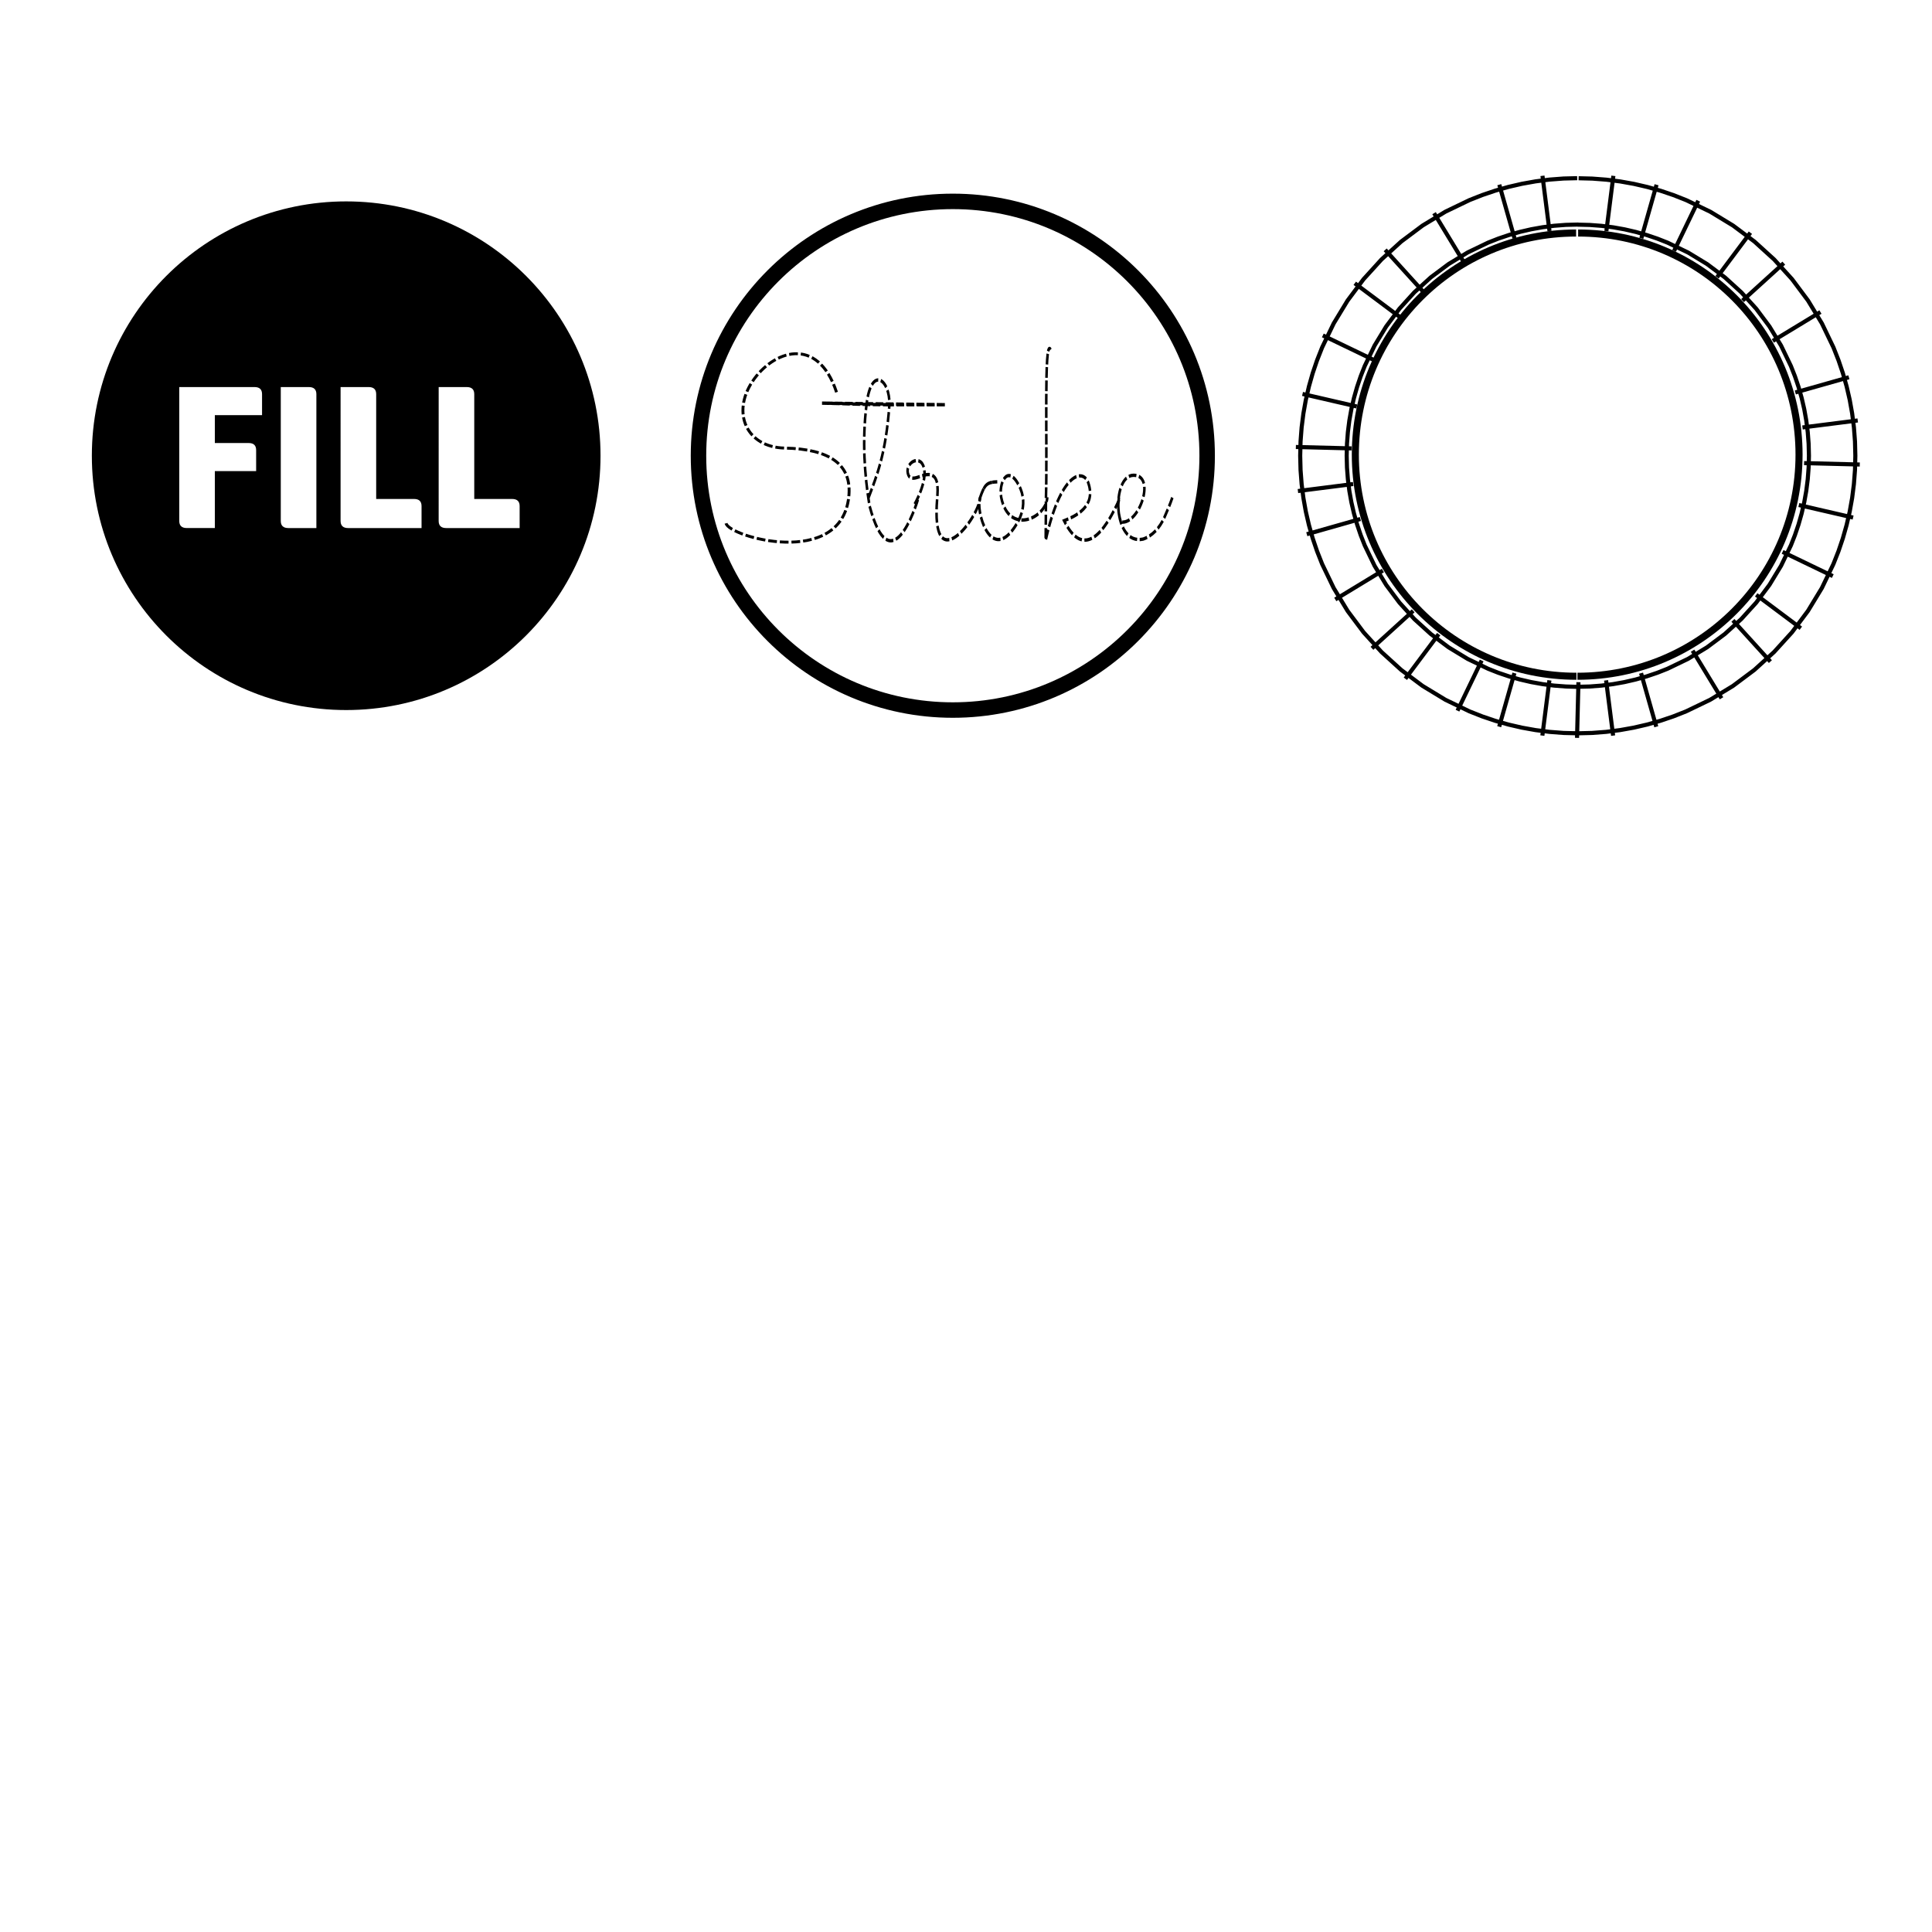 <?xml version="1.0" encoding="UTF-8" standalone="no"?>
<!-- Created with Inkscape (http://www.inkscape.org/) -->

<svg
   width="140mm"
   height="140mm"
   viewBox="0 0 140 140"
   version="1.1"
   id="svg1"
   inkscape:version="1.4 (86a8ad7, 2024-10-11)"
   sodipodi:docname="muestraBordadoCirculo.svg"
   xmlns:inkscape="http://www.inkscape.org/namespaces/inkscape"
   xmlns:sodipodi="http://sodipodi.sourceforge.net/DTD/sodipodi-0.dtd"
   xmlns="http://www.w3.org/2000/svg"
   xmlns:svg="http://www.w3.org/2000/svg"
   xmlns:inkstitch="http://inkstitch.org/namespace">
  <sodipodi:namedview
     id="namedview1"
     pagecolor="#ffffff"
     bordercolor="#000000"
     borderopacity="0.25"
     inkscape:showpageshadow="2"
     inkscape:pageopacity="0.0"
     inkscape:pagecheckerboard="0"
     inkscape:deskcolor="#d1d1d1"
     inkscape:document-units="mm"
     inkscape:zoom="1.9477379"
     inkscape:cx="301.11854"
     inkscape:cy="223.07929"
     inkscape:window-width="1920"
     inkscape:window-height="991"
     inkscape:window-x="-9"
     inkscape:window-y="-9"
     inkscape:window-maximized="1"
     inkscape:current-layer="g5"
     showguides="true" />
  <defs
     id="defs1">
    <symbol
       id="inkstitch_trim">
      <title
         id="inkstitch_title9282">Trim the thread after sewing this object.</title>
      <path
         id="inkstitch_circle13405"
         d="m 9.247,-8.6e-6 c 1.8e-6,2.452 -0.974,4.804 -2.708,6.538 C 4.804,8.272 2.452,9.247 -2.1625959e-5,9.247 -2.452,9.247 -4.804,8.272 -6.538,6.538 -8.272,4.804 -9.247,2.452 -9.247,-8.6e-6 c 6e-7,-2.452 0.974,-4.804 2.708,-6.538 1.734,-1.734 4.086,-2.708 6.538,-2.708 C 5.107,-9.247 9.247,-5.107 9.247,-8.6e-6 c 0,0 0,0 0,0"
         style="opacity:1;vector-effect:none;fill:#fafafa;fill-opacity:1;fill-rule:evenodd;stroke:#003399;stroke-width:1.065;stroke-linecap:round;stroke-linejoin:miter;stroke-miterlimit:4;stroke-dasharray:3.195, 3.195;stroke-dashoffset:0;stroke-opacity:1"
         inkscape:connector-curvature="0" />
      <path
         style="color:#000000;font-style:normal;font-variant:normal;font-weight:normal;font-stretch:normal;font-size:medium;line-height:normal;font-family:sans-serif;font-variant-ligatures:normal;font-variant-position:normal;font-variant-caps:normal;font-variant-numeric:normal;font-variant-alternates:normal;font-feature-settings:normal;text-indent:0;text-align:start;text-decoration:none;text-decoration-line:none;text-decoration-style:solid;text-decoration-color:#000000;letter-spacing:normal;word-spacing:normal;text-transform:none;writing-mode:lr-tb;direction:ltr;text-orientation:mixed;dominant-baseline:auto;baseline-shift:baseline;text-anchor:start;white-space:normal;shape-padding:0;clip-rule:nonzero;display:inline;overflow:visible;visibility:visible;opacity:1;isolation:auto;mix-blend-mode:normal;color-interpolation:sRGB;color-interpolation-filters:linearRGB;solid-color:#000000;solid-opacity:1;vector-effect:none;fill:#050505;fill-opacity:1;fill-rule:evenodd;stroke:none;stroke-width:1.414;stroke-linecap:butt;stroke-linejoin:miter;stroke-miterlimit:4;stroke-dasharray:none;stroke-dashoffset:0;stroke-opacity:1;color-rendering:auto;image-rendering:auto;shape-rendering:auto;text-rendering:auto;enable-background:accumulate"
         d="m -3,-5.983 c -1.306,0 -2.375,1.069 -2.375,2.375 0,1.306 1.069,2.375 2.375,2.375 0.587,0 1.119,-0.224 1.535,-0.58 0,0 0.617,1.621 0.617,1.621 0,0 -2.299,6.018 -2.299,6.018 0.987,-0.125 1.237,-0.262 1.674,-0.975 0,0 1.33,-3.189 1.33,-3.189 0,0 1.236,3.25 1.236,3.25 0.232,0.779 0.843,0.792 1.578,1.072 0,0 -2.055,-6.143 -2.055,-6.143 0,0 0.73,-1.75 0.73,-1.75 0.428,0.417 1.011,0.676 1.652,0.676 1.306,0 2.375,-1.069 2.375,-2.375 0,-1.306 -1.069,-2.375 -2.375,-2.375 -1.062,0 -1.957,0.713 -2.258,1.68 0,0 -0.012,-0.016 -0.012,-0.016 0,0 -0.803,2.102 -0.803,2.102 0,0 -0.592,-1.766 -0.592,-1.766 -0.182,-1.128 -1.159,-2 -2.336,-2 0,0 -2e-5,-3e-5 -2e-5,-3e-5 m 0,1 c 0.765,0 1.375,0.61 1.375,1.375 0,0.765 -0.61,1.375 -1.375,1.375 -0.765,0 -1.375,-0.61 -1.375,-1.375 0,-0.765 0.61,-1.375 1.375,-1.375 0,0 0,0 0,0 m 6,0 c 0.765,0 1.375,0.61 1.375,1.375 0,0.765 -0.61,1.375 -1.375,1.375 -0.765,0 -1.375,-0.61 -1.375,-1.375 0,-0.765 0.61,-1.375 1.375,-1.375 0,0 0,0 0,0"
         id="inkstitch_path13416"
         inkscape:connector-curvature="0" />
    </symbol>
  </defs>
  <g
     inkscape:label="Layer 1"
     inkscape:groupmode="layer"
     id="layer1">
    <path
       id="path1"
       style="fill:#000000;fill-opacity:1;stroke:none;stroke-width:4.05"
       d="M 25.087,14.594 C 14.908,14.593 6.656,22.844 6.656,33.023 6.656,43.202 14.908,51.454 25.087,51.453 35.265,51.453 43.516,43.201 43.516,33.023 43.516,22.845 35.265,14.594 25.087,14.594 Z M 12.99,28.048 h 5.455 c 0.364,0 0.544,0.172 0.544,0.516 v 1.518 h -3.421 v 2.021 h 2.449 c 0.364,0 0.544,0.172 0.544,0.516 v 1.518 h -2.993 v 4.127 h -2.034 c -0.364,0 -0.544,-0.172 -0.544,-0.516 z m 7.356,0 h 2.034 c 0.364,0 0.546,0.172 0.546,0.516 v 9.701 H 20.892 c -0.364,0 -0.546,-0.172 -0.546,-0.516 z m 4.334,0 h 2.034 c 0.364,0 0.546,0.172 0.546,0.516 v 7.593 h 2.743 c 0.364,0 0.544,0.172 0.544,0.516 v 1.592 h -5.321 c -0.364,0 -0.546,-0.172 -0.546,-0.516 z m 7.108,0 h 2.034 c 0.364,0 0.544,0.172 0.544,0.516 v 7.593 h 2.743 c 0.364,0 0.546,0.172 0.546,0.516 v 1.592 h -5.324 c -0.364,0 -0.544,-0.172 -0.544,-0.516 z"
       inkstitch:max_stitch_length_mm="3"
       inkstitch:row_spacing_mm="0.25"
       inkstitch:fill_underlay="False"
       inkstitch:fill_underlay_angle="90"
       inkstitch:fill_underlay_inset_mm="0.1"
       inkstitch:underpath="False"
       inkstitch:underlay_underpath="False"
       sodipodi:nodetypes="ccccccsscccsscccssccsscssccsscsscssccsscsscssc" />
    <circle
       style="fill:none;fill-opacity:1;stroke:#000000;stroke-width:1.121;stroke-dasharray:none;stroke-opacity:1"
       id="circle1"
       cx="69.045"
       cy="33.023"
       r="18.43" />
    <g
       inkscape:label="Ink/Stitch Lettering"
       transform="matrix(0.593 0 0 0.593 -23.503 -11.13)"
       inkstitch:lettering="{&quot;text&quot;: &quot;Stroke&quot;, &quot;back_and_forth&quot;: false, &quot;font&quot;: &quot;sacramarif&quot;, &quot;scale&quot;: 100, &quot;trim_option&quot;: 0, &quot;use_trim_symbols&quot;: false}"
       id="g6">
      <g
         inkscape:label="Stroke"
         id="g5">
        <g
           inkscape:label="S"
           id="glyph-1-1-1-1-1-1-1-1-1-1-1-1-1-1-1-1-1-1-1-1-1-1-1-1-1-1-1-1-1-1-1-1-1-1-1-1-1-1-1-1-1-1-1-1-1-1-1-1-1-1-1-1-1-1-1-1-1-1-1-1-1-1-1-1-1-1-1-1-1-1-1-1-1-1-1-1-1-1-1-1-1-1-1-1-1-1-1-1-1-1-1-1-1-1-1-1-1-1-1-1-1-1-1-1-1-1-1-1-1-1-1-1-1-1">
          <path
             style="fill:none;stroke:#000000;stroke-width:0.356px;stroke-linecap:butt;stroke-linejoin:miter;stroke-miterlimit:4;stroke-dasharray:1.069, 0.356;stroke-dashoffset:0;stroke-opacity:1"
             d="m 128.361,82.72 c 0.307,1.639 13.978,5.543 14.985,-3.169 0.469,-4.06 -2.35,-5.912 -7.823,-6.028 -4.644,-0.098 -6.517,-4.257 -3.939,-8.146 2.465,-3.718 7.939,-5.739 10.275,1.323"
             id="path7596-1-1-1-1-1-1-1-1-1-1"
             sodipodi:nodetypes="csssc"
             inkstitch:ties="3"
             inkstitch:running_stitch_length_mm="1.4"
             inkstitch:min_stitch_length_mm=".5"
             inkstitch:min_jump_stitch_length_mm="3" />
        </g>
        <g
           inkscape:label="t"
           id="glyph-1-1-1-1-1-1-1-1-1-1-1-1-1-1-1-1-1-1-1-1-1-1-1-1-1-1-1-1-1-1-1-1-1-1-1-1-1-1-1-1-1-1-1-1-1-1-1-1-1-1-1-1-1-1-1-1-1-1-1-1-1-1-1-1-1-1-1-1-1-1-1-1-1-1-1-1-1-1-1-1-1-1-1-1-1-1-1-1-1-1-1-1-1-1-1-1-1-1-1-1-1-1-1-1-1-1-1-1-1-1-1-1-1-1-1"
           transform="matrix(0.311 0 0 0.408 140.084 85.149)">
          <path
             style="fill:none;stroke:#000000;stroke-width:1px;stroke-linecap:butt;stroke-linejoin:miter;stroke-miterlimit:4;stroke-dasharray:3, 1;stroke-dashoffset:0;stroke-opacity:1"
             d="m 18.286,-13.667 c 3.299,-6.678 6.815,-13.052 8.191,-27.809 H 48.667 L 0,-41.953 c 8.713,0.085 14.82,0.457 26.476,0.476 0.254,-7.549 -7.044,-11.864 -8.952,-0.286 -1.803,10.941 -0.854,21.193 1.143,30.571 8.285,23.498 18.083,0.509 19.333,-2.667"
             id="path14078-1-1-1-1-1-1-1-1"
             sodipodi:nodetypes="cccscccc"
             inkstitch:repeats="1"
             inkstitch:running_stitch_length_mm="1.4"
             inkstitch:ties="0"
             inkstitch:min_stitch_length_mm=".5"
             inkstitch:min_jump_stitch_length_mm="3" />
        </g>
        <g
           inkscape:label="r"
           id="glyph-1-1-1-1-1-1-1-1-1-1-1-1-1-1-1-1-1-1-1-1-1-1-1-1-1-1-1-1-1-1-1-1-1-1-1-1-1-1-1-1-1-1-1-1-1-1-1-1-1-1-1-1-1-1-1-1-1-1-1-1-1-1-1-1-1-1-1-1-1-1-1-1-1-1-1-1-1-1-1-1-1-1-1-1-1-1-1-1-1-1-1-1-1-1-1-1-1-1-1-1-1-1-1-1-1-1-1-1-1-1-1-1-1-1-1-1"
           transform="matrix(0.311 0 0 0.408 150.539 85.149)">
          <path
             style="fill:none;stroke:#000000;stroke-width:1px;stroke-linecap:butt;stroke-linejoin:miter;stroke-miterlimit:4;stroke-dasharray:3, 1;stroke-dashoffset:0;stroke-opacity:1"
             d="m 2.806,-11.718 c 1.404,-1.95 6.092,-9.236 2.602,-12.445 -2.451,-1.821 -6.586,0.915 -5.091,3.733 1.113,2.099 4.761,0.099 7.128,-0.113 4.858,-0.436 4.536,3.881 4.186,7.128 -2.671,24.744 16.475,5.857 16.857,-0.226"
             id="path12839-1-1-1-1-1-1-1"
             sodipodi:nodetypes="ccscsc"
             inkstitch:repeats="1"
             inkstitch:running_stitch_length_mm="1.4"
             inkstitch:ties="0"
             inkstitch:min_stitch_length_mm=".5"
             inkstitch:min_jump_stitch_length_mm="3" />
        </g>
        <g
           inkscape:label="o"
           id="glyph-1-1-1-1-1-1-1-1-1-1-1-1-1-1-1-1-1-1-1-1-1-1-1-1-1-1-1-1-1-1-1-1-1-1-1-1-1-1-1-1-1-1-1-1-1-1-1-1-1-1-1-1-1-1-1-1-1-1-1-1-1-1-1-1-1-1-1-1-1-1-1-1-1-1-1-1-1-1-1-1-1-1-1-1-1-1-1-1-1-1-1-1-1-1-1-1-1-1-1-1-1-1-1-1-1-1-1-1-1-1-1-1-1-1-1-1-1"
           transform="matrix(0.311 0 0 0.408 159.292 85.149)">
          <path
             style="fill:none;stroke:#000000;stroke-width:1px;stroke-linecap:butt;stroke-linejoin:miter;stroke-miterlimit:4;stroke-dasharray:3, 1;stroke-dashoffset:0;stroke-opacity:1"
             d="m 0.337,-13.641 c 1.809,-3.948 2.644,-4.649 6.76,-4.752 -4.116,0.103 -4.951,0.804 -6.76,4.752 -1.809,3.948 3.836,18.677 12.784,9.673 1.618,-1.628 6.91,-7.114 2.376,-13.52 -4.534,-6.405 -7.917,-0.241 -6.845,3.79 3.063,11.516 17.765,6.119 18.102,-0.057"
             id="path9521-1-1-1-1-1-1"
             sodipodi:nodetypes="cczscsc"
             inkstitch:repeats="1"
             inkstitch:running_stitch_length_mm="1.4"
             inkstitch:ties="2"
             inkstitch:min_stitch_length_mm=".5"
             inkstitch:min_jump_stitch_length_mm="3" />
        </g>
        <g
           inkscape:label="k"
           id="glyph-1-1-1-1-1-1-1-1-1-1-1-1-1-1-1-1-1-1-1-1-1-1-1-1-1-1-1-1-1-1-1-1-1-1-1-1-1-1-1-1-1-1-1-1-1-1-1-1-1-1-1-1-1-1-1-1-1-1-1-1-1-1-1-1-1-1-1-1-1-1-1-1-1-1-1-1-1-1-1-1-1-1-1-1-1-1-1-1-1-1-1-1-1-1-1-1-1-1-1-1-1-1-1-1-1-1-1-1-1-1-1-1-1-1-1-1-1-1"
           transform="matrix(0.311 0 0 0.408 167.415 85.149)">
          <path
             style="fill:none;stroke:#000000;stroke-width:1px;stroke-linecap:butt;stroke-linejoin:miter;stroke-miterlimit:4;stroke-dasharray:3, 1;stroke-dashoffset:0;stroke-opacity:1"
             d="m 0.113,-13.754 c 0.603,-14.745 -0.888,-48.348 1.81,-44.237 -2.699,-4.111 -1.207,29.491 -1.81,44.237 L 0,-0.857 C 5.768,-21.008 14.702,-22.619 16.744,-18.054 19.938,-10.914 11.596,-8.051 7.241,-6.74 14.759,4.871 23.064,-2.717 29.302,-13.754"
             id="path5792-1-1-1-1-1"
             inkstitch:repeats="1"
             inkstitch:running_stitch_length_mm="1.4"
             inkstitch:ties="2"
             inkstitch:zigzag_underlay="False"
             inkstitch:center_walk_underlay="False"
             inkstitch:contour_underlay="False"
             sodipodi:nodetypes="ccccscc"
             inkstitch:min_stitch_length_mm=".5"
             inkstitch:min_jump_stitch_length_mm="3" />
        </g>
        <g
           inkscape:label="e"
           id="glyph-1-1-1-1-1-1-1-1-1-1-1-1-1-1-1-1-1-1-1-1-1-1-1-1-1-1-1-1-1-1-1-1-1-1-1-1-1-1-1-1-1-1-1-1-1-1-1-1-1-1-1-1-1-1-1-1-1-1-1-1-1-1-1-1-1-1-1-1-1-1-1-1-1-1-1-1-1-1-1-1-1-1-1-1-1-1-1-1-1-1-1-1-1-1-1-1-1-1-1-1-1-1-1-1-1-1-1-1-1-1-1-1-1-1-1-1-1-1-1"
           transform="matrix(0.311 0 0 0.408 176.286 85.149)">
          <path
             style="fill:none;stroke:#000000;stroke-width:1px;stroke-linecap:butt;stroke-linejoin:miter;stroke-miterlimit:4;stroke-dasharray:3, 1;stroke-dashoffset:0;stroke-opacity:1"
             d="m 0.249,-13.668 c -0.258,1.925 -0.636,3.73 0.76,7.309 7.16,0.989 13.908,-14.01 5,-13.994 -8.716,0.015 -8.342,21.175 3.76,19.114 3.641,-0.968 6.464,-3.317 8.32,-6.44 1.098,-1.904 2.245,-3.941 3.16,-5.989"
             id="path3989-1-1-1-1"
             sodipodi:nodetypes="ccsccc"
             inkstitch:ties="2"
             inkstitch:running_stitch_length_mm="1.4"
             inkstitch:min_stitch_length_mm=".5"
             inkstitch:min_jump_stitch_length_mm="3" />
        </g>
        <path
           id="path2"
           style="fill:none;stroke:#000000;stroke-width:0.863"
           d="m 232.48,47.244 c 14.956,-10e-7 26.994,12.124 26.994,27.081 0,14.956 -12.124,27.081 -27.081,27.081 m -0.117,0 c -14.956,0 -27.022,-12.124 -27.022,-27.081 0,-14.956 12.021,-27.081 26.977,-27.081"
           sodipodi:nodetypes="csccsc"
           inkstitch:satin_column="True" />
      </g>
    </g>
    <path
       id="path49"
       style="fill:none;stroke:#000000;stroke-width:0.297px"
       d="m 114.391,12.917 0.991,0.025 1.021,0.078 1.006,0.128 0.991,0.177 0.973,0.225 0.955,0.271 0.935,0.316 0.932,0.368 1.739,0.838 1.657,1.007 1.547,1.157 1.426,1.297 1.296,1.427 1.156,1.548 1.006,1.658 0.837,1.74 0.367,0.933 0.316,0.935 0.271,0.955 0.224,0.973 0.177,0.991 0.128,1.006 0.077,1.021 0.026,1.034 -0.026,1.033 -0.078,1.021 -0.128,1.007 -0.177,0.991 -0.225,0.974 -0.271,0.955 -0.316,0.935 -0.368,0.933 -0.838,1.74 -1.007,1.658 -1.158,1.548 -1.298,1.428 -1.428,1.298 -1.548,1.158 -1.658,1.007 -1.74,0.838 -0.933,0.368 -0.935,0.316 -0.955,0.271 -0.974,0.225 -0.991,0.177 -1.007,0.128 -1.021,0.078 -1.033,0.026 -0.049,-0.001 -0.985,-0.025 -1.021,-0.078 -1.006,-0.128 -0.991,-0.177 -0.974,-0.225 -0.955,-0.271 -0.935,-0.316 -0.933,-0.368 -1.74,-0.838 -1.659,-1.007 -1.548,-1.158 -1.428,-1.298 -1.298,-1.428 -1.158,-1.548 -1.007,-1.658 -0.838,-1.74 -0.368,-0.933 -0.317,-0.935 -0.271,-0.955 -0.225,-0.974 -0.177,-0.991 -0.128,-1.007 -0.078,-1.021 -0.026,-1.033 0.026,-1.034 0.078,-1.021 0.128,-1.006 0.177,-0.991 0.225,-0.974 0.271,-0.955 0.317,-0.935 0.368,-0.933 0.838,-1.74 1.007,-1.658 1.158,-1.548 1.298,-1.428 1.428,-1.298 1.548,-1.158 1.659,-1.008 1.74,-0.838 0.933,-0.368 0.935,-0.316 0.955,-0.271 0.974,-0.225 0.991,-0.177 1.006,-0.128 1.021,-0.078 0.991,-0.025 m 0.015,3.367 0.906,0.023 0.851,0.065 0.838,0.106 0.824,0.147 0.81,0.187 0.794,0.225 0.777,0.263 0.74,0.292 1.481,0.713 1.379,0.838 1.288,0.964 1.188,1.081 1.08,1.189 0.963,1.289 0.838,1.38 0.713,1.481 0.292,0.741 0.263,0.777 0.225,0.794 0.187,0.81 0.147,0.824 0.107,0.838 0.065,0.851 0.022,0.863 -0.022,0.864 -0.065,0.851 -0.107,0.838 -0.147,0.824 -0.187,0.81 -0.225,0.794 -0.263,0.778 -0.292,0.741 -0.714,1.482 -0.839,1.381 -0.964,1.29 -1.081,1.19 -1.19,1.081 -1.29,0.964 -1.381,0.839 -1.482,0.714 -0.741,0.292 -0.778,0.263 -0.794,0.225 -0.81,0.187 -0.824,0.147 -0.838,0.106 -0.851,0.065 -0.906,0.023 2.9e-4,0.002 -0.821,-0.025 -0.851,-0.065 -0.838,-0.106 -0.824,-0.147 -0.81,-0.187 -0.794,-0.225 -0.778,-0.263 -0.741,-0.292 -1.482,-0.714 -1.38,-0.839 -1.29,-0.964 -1.19,-1.081 -1.081,-1.19 -0.964,-1.29 -0.839,-1.381 -0.714,-1.482 -0.292,-0.741 -0.263,-0.778 -0.226,-0.794 -0.187,-0.81 -0.147,-0.824 -0.106,-0.838 -0.065,-0.851 -0.022,-0.863 0.022,-0.863 0.065,-0.851 0.106,-0.838 0.147,-0.824 0.187,-0.81 0.226,-0.794 0.263,-0.778 0.292,-0.741 0.714,-1.482 0.839,-1.381 0.964,-1.29 1.081,-1.19 1.19,-1.081 1.29,-0.964 1.38,-0.839 1.482,-0.714 0.741,-0.292 0.778,-0.263 0.794,-0.225 0.81,-0.187 0.824,-0.147 0.838,-0.107 0.851,-0.065 0.906,-0.023 m 2.027,0.475 0.508,-4.004 m 2.026,4.527 1.103,-3.883 m 1.27,4.796 1.752,-3.636 m 1.36,5.547 2.418,-3.232 m -0.568,4.92 2.988,-2.714 m -0.795,5.637 3.451,-2.094 m -1.822,5.83 3.883,-1.101 m -3.363,3.636 4.004,-0.508 m -3.887,3.091 4.035,0.102 m -4.416,2.936 3.933,0.908 m -5.11,2.488 3.637,1.752 m -5.548,1.361 3.232,2.417 m -4.92,-0.567 2.715,2.987 m -5.638,-0.792 2.096,3.45 m -5.83,-1.82 1.103,3.883 m -3.637,-3.362 0.509,4.004 m -2.615,0.163 0.102,-4.035 m -2.105,-0.134 -0.509,4.004 m -2.025,-4.528 -1.103,3.883 m -1.27,-4.797 -1.752,3.637 m -1.361,-5.547 -2.417,3.233 m 0.567,-4.92 -2.987,2.715 m 0.792,-5.637 -3.45,2.096 m 1.819,-5.83 -3.883,1.103 m 3.361,-3.637 -4.004,0.509 m 3.886,-3.091 -4.035,-0.102 m 4.415,-2.936 -3.933,-0.908 m 5.109,-2.489 -3.637,-1.752 m 5.547,-1.361 -3.233,-2.417 m 4.92,0.566 -2.715,-2.987 m 5.637,0.791 -2.096,-3.45 m 5.83,1.818 -1.103,-3.883 m 3.637,3.361 -0.509,-4.004"
       inkstitch:satin_column="true"
       inkstitch:reverse_rails="automatic" />
  </g>
</svg>
